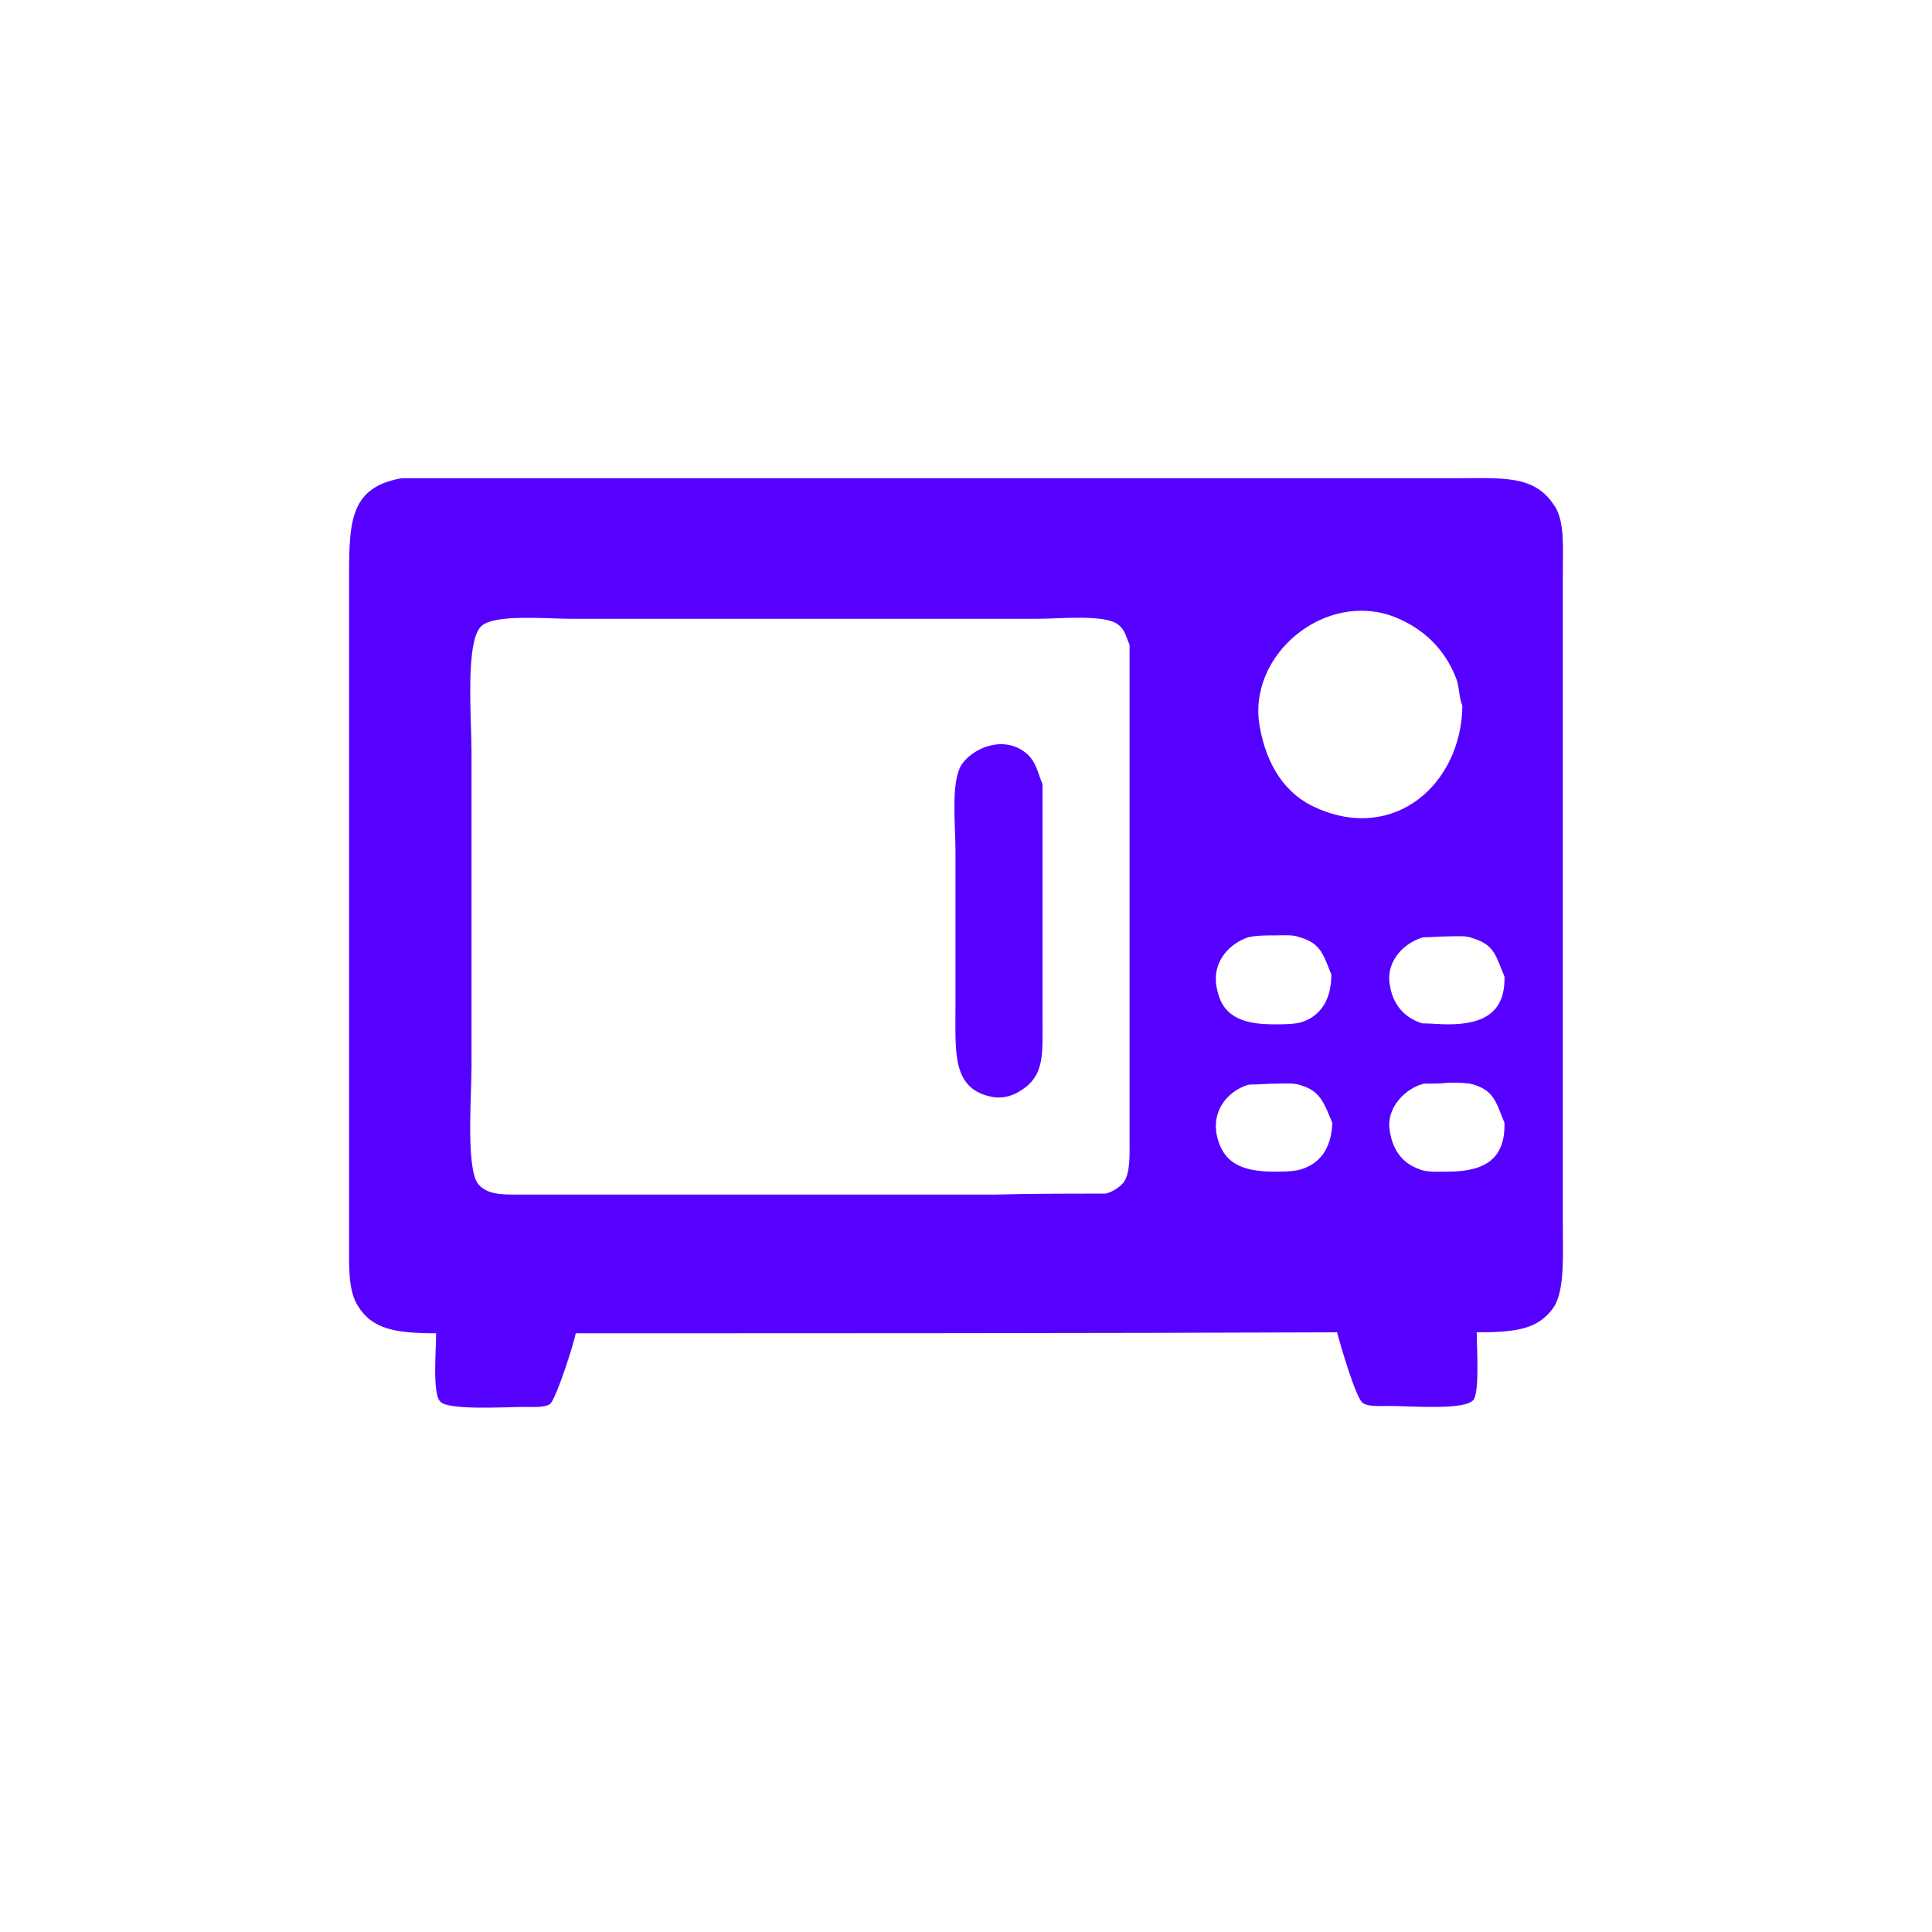 <?xml version="1.0" encoding="utf-8"?>
<!-- Generator: Adobe Illustrator 24.1.0, SVG Export Plug-In . SVG Version: 6.00 Build 0)  -->
<svg version="1.1" id="Camada_1" xmlns="http://www.w3.org/2000/svg" xmlns:xlink="http://www.w3.org/1999/xlink" x="0px" y="0px"
	 viewBox="0 0 202 202" style="enable-background:new 0 0 202 202;" xml:space="preserve">
<style type="text/css">
	.st0{fill-rule:evenodd;clip-rule:evenodd;fill:#5600FF;}
</style>
<g>
	<g>
		<path class="st0" d="M163.4,128V60c0-2.7,0.2-5.4-0.8-7c-2.1-3.4-5.4-3-10.7-3H42c-5.7,1-5.5,4.9-5.5,11.4v68.5
			c0,2.6-0.1,5,0.9,6.6c1.5,2.5,4,2.9,8.2,2.9c0,1.7-0.4,6.2,0.4,7.1c0.7,1,6.9,0.6,8.8,0.6c0.9,0,2.1,0.1,2.7-0.3
			c0.6-0.4,2.5-6.3,2.7-7.4c26.5,0,53,0,79.6-0.1c0.3,1.2,2,7,2.7,7.4c0.6,0.4,1.8,0.3,2.8,0.3c2.2,0,8.1,0.5,8.8-0.7
			c0.6-1,0.3-5.4,0.3-7c4.1,0,6.5-0.3,8.1-2.7C163.6,134.8,163.4,131.3,163.4,128z M117.5,123.6c-0.4,0.5-1.1,1-1.9,1.2
			c-3.8,0-7.7,0-11.5,0.1H54.8c-2.1,0-3.8,0.1-4.8-1.1c-1.3-1.6-0.7-9.3-0.7-12.3V78.6c0-3.4-0.7-11.8,1.1-13.2
			c1.5-1.2,6.7-0.7,9.4-0.7h48.6c2.4,0,7.1-0.5,8.5,0.6c0.7,0.5,0.8,1.2,1.2,2.1v51.6C118.1,120.6,118.2,122.6,117.5,123.6z
			 M135.9,122.3c-0.8,0.2-1.8,0.2-2.7,0.2c-3.5,0-5.4-1-6-3.9c-0.5-2.8,1.5-4.7,3.4-5.2c0.9,0,1.9-0.1,2.8-0.1c0.9,0,2-0.1,2.7,0.2
			c2,0.6,2.4,2,3.2,3.9C139.2,120.1,138,121.7,135.9,122.3z M136,106.9c-0.8,0.2-1.9,0.2-2.8,0.2c-3.6,0-5.5-1-6-3.9
			c-0.5-2.8,1.5-4.6,3.3-5.2c0.8-0.2,1.9-0.2,2.8-0.2c0.9,0,1.9-0.1,2.6,0.2c2.2,0.6,2.5,1.9,3.3,3.9
			C139.2,104.6,138,106.3,136,106.9z M137.7,84.5c-3.3-1.4-5.3-4.5-6-8.6c-1.3-7.4,6.8-14.2,14.1-11.4c3,1.2,5.2,3.3,6.4,6.3
			c0.4,0.9,0.3,2,0.7,3C152.8,81.9,145.9,88.1,137.7,84.5z M151.4,122.5c-1.1,0-2.3,0.1-3.1-0.3c-1.7-0.6-2.7-2-3-4
			c-0.4-2.5,1.8-4.5,3.6-4.9c0.9,0,1.8,0,2.6-0.1c0.7,0,1.5,0,2.2,0.1c2.5,0.6,2.7,1.9,3.6,4.1C157.4,121.2,155.2,122.5,151.4,122.5
			z M151.4,107.1c-0.9,0-1.8-0.1-2.7-0.1c-1.9-0.6-3.1-2-3.4-4.1c-0.4-2.6,1.7-4.4,3.5-4.9c0.9,0,1.8-0.1,2.7-0.1
			c0.9,0,1.8-0.1,2.5,0.2c2.3,0.7,2.4,1.9,3.3,4C157.4,105.8,155.2,107.1,151.4,107.1z M109,82c-0.6-1.5-0.7-2.5-1.9-3.4
			c-2.3-1.7-5.4-0.4-6.6,1.4c-1.1,1.9-0.6,6.2-0.6,9v16.1c0,5-0.4,8.8,3.9,9.6c1.1,0.2,2.2-0.2,2.8-0.6c2.7-1.6,2.4-3.9,2.4-8V82z"
			/>
	</g>
</g>
</svg>

